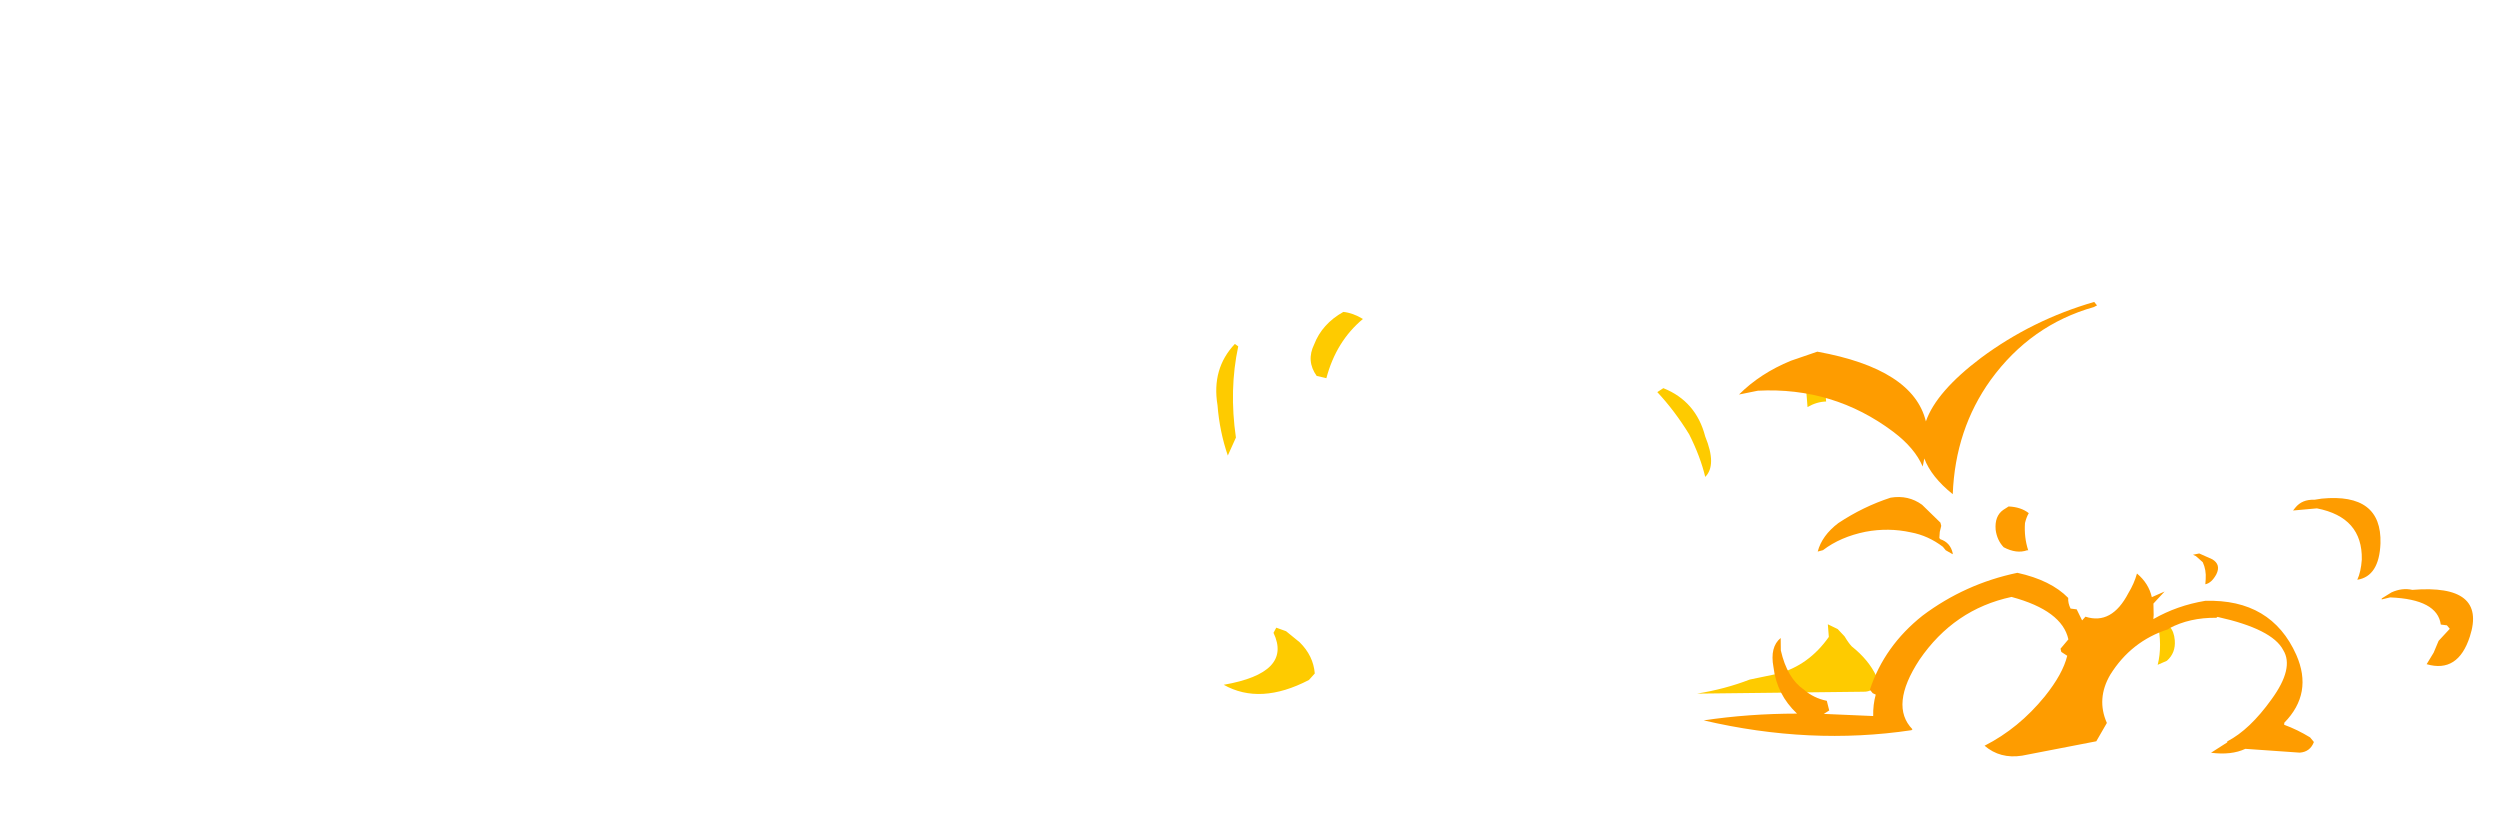 <?xml version="1.0" encoding="UTF-8" standalone="no"?>
<svg xmlns:ffdec="https://www.free-decompiler.com/flash" xmlns:xlink="http://www.w3.org/1999/xlink" ffdec:objectType="frame" height="230.55px" width="692.6px" xmlns="http://www.w3.org/2000/svg">
  <g transform="matrix(1.0, 0.0, 0.0, 1.0, -0.15, 189.8)">
    <use ffdec:characterId="688" height="15.55" transform="matrix(-17.535, 0.47, 0.552, 7.0, 595.006, -109.359)" width="15.05" xlink:href="#shape0"/>
    <use ffdec:characterId="675" height="22.75" transform="matrix(5.665, 0.72, -0.4, 5.687, 481.185, -118.751)" width="36.95" xlink:href="#shape1"/>
  </g>
  <defs>
    <g id="shape0" transform="matrix(1.0, 0.0, 0.0, 1.0, 12.35, 16.5)">
      <path d="M2.1 -15.35 Q2.5 -14.4 2.45 -12.95 2.45 -11.9 2.35 -10.95 L2.2 -11.65 Q2.25 -13.55 2.05 -15.25 L2.1 -15.35 M0.7 -13.9 Q0.5 -15.35 0.05 -16.2 0.2 -16.45 0.35 -16.5 0.7 -16.05 0.85 -15.25 1.0 -14.6 0.85 -14.0 L0.7 -13.9 M1.45 -3.5 L1.65 -3.95 1.8 -4.1 1.85 -3.9 Q1.6 -2.3 2.7 -1.9 2.15 -1.05 1.35 -2.0 L1.25 -2.25 Q1.25 -2.95 1.45 -3.5 M-12.2 -1.85 Q-12.35 -2.15 -12.35 -2.65 -12.35 -3.35 -12.1 -3.4 -12.15 -2.45 -12.05 -1.7 L-12.2 -1.85 M-7.15 -12.45 L-7.15 -12.6 Q-7.25 -13.25 -7.0 -13.35 -6.9 -13.25 -6.8 -13.1 L-6.85 -12.8 -6.85 -12.25 Q-7.0 -12.45 -7.15 -12.45 M-7.6 -1.55 Q-7.5 -2.2 -7.25 -2.75 -7.2 -2.9 -7.15 -3.15 L-7.05 -3.45 -6.9 -3.65 -6.9 -3.15 Q-6.55 -2.05 -6.05 -1.75 L-5.6 -1.55 Q-5.2 -1.2 -4.75 -1.05 L-7.35 -0.95 Q-7.6 -0.9 -7.6 -1.55 M-4.5 -13.0 Q-4.75 -12.25 -4.95 -11.3 -5.1 -10.4 -5.15 -9.6 -5.35 -10.05 -5.2 -11.2 -5.1 -12.6 -4.6 -13.15 L-4.5 -13.0" fill="#fecb00" fill-rule="evenodd" stroke="none"/>
    </g>
    <g id="shape1" transform="matrix(1.0, 0.0, 0.0, 1.0, 4.9, 23.75)">
      <path d="M10.15 -13.15 Q10.05 -12.95 10.0 -12.65 10.0 -11.95 10.25 -11.35 L10.2 -11.35 Q9.7 -11.1 9.05 -11.35 8.7 -11.65 8.6 -12.15 8.5 -12.8 8.9 -13.15 L9.15 -13.35 Q9.75 -13.4 10.15 -13.15 M12.6 -23.5 Q9.6 -22.25 7.85 -19.35 6.3 -16.75 6.4 -13.6 5.3 -14.3 4.9 -15.15 L4.85 -14.75 Q4.4 -15.6 3.3 -16.25 0.25 -18.05 -3.4 -17.4 L-4.3 -17.1 Q-3.35 -18.25 -1.9 -19.05 L-0.65 -19.65 Q4.05 -19.4 4.85 -16.95 5.25 -18.45 7.3 -20.35 9.65 -22.5 12.6 -23.75 L12.75 -23.6 12.6 -23.5 M12.35 -9.3 Q12.35 -9.05 12.5 -8.8 L12.8 -8.8 13.1 -8.3 13.25 -8.5 Q14.55 -8.25 15.25 -9.9 15.5 -10.4 15.6 -10.9 16.2 -10.5 16.4 -9.85 L17.0 -10.2 16.5 -9.55 16.55 -9.0 16.55 -8.8 Q17.65 -9.6 19.0 -10.0 22.2 -10.5 23.6 -7.95 24.55 -6.2 23.25 -4.6 L23.25 -4.5 Q23.9 -4.35 24.55 -4.05 L24.75 -3.85 Q24.6 -3.35 24.1 -3.25 L21.45 -3.1 Q20.8 -2.7 19.8 -2.7 L20.55 -3.3 20.55 -3.35 Q21.6 -4.05 22.55 -5.65 23.55 -7.3 22.95 -8.1 22.35 -9.05 19.65 -9.3 L19.6 -9.25 Q18.3 -9.1 17.35 -8.45 L17.3 -8.4 Q15.55 -7.6 14.65 -5.85 14.05 -4.6 14.65 -3.5 L14.2 -2.55 10.65 -1.4 Q9.6 -1.1 8.8 -1.65 10.4 -2.7 11.55 -4.4 12.35 -5.6 12.5 -6.5 L12.2 -6.65 12.15 -6.8 12.5 -7.3 Q12.1 -8.65 9.6 -9.0 6.85 -8.05 5.35 -5.4 4.05 -3.0 5.25 -2.0 L5.2 -1.95 Q0.35 -0.6 -4.9 -1.15 -2.75 -1.75 -0.4 -2.05 -1.45 -2.85 -1.7 -4.15 -1.95 -5.1 -1.45 -5.6 L-1.4 -5.0 Q-1.0 -3.7 -0.15 -3.25 0.35 -2.9 1.0 -2.85 L1.15 -2.4 0.9 -2.2 3.3 -2.4 Q3.25 -2.95 3.35 -3.45 L3.2 -3.5 3.05 -3.65 Q3.6 -5.85 5.35 -7.55 7.3 -9.35 9.8 -10.2 11.45 -10.05 12.35 -9.3 M2.3 -11.25 Q1.1 -10.85 0.3 -10.1 L0.05 -10.0 Q0.2 -10.8 0.95 -11.5 2.1 -12.45 3.4 -13.05 4.25 -13.3 4.95 -12.9 L5.9 -12.15 5.95 -12.0 5.9 -11.7 5.9 -11.4 5.95 -11.35 Q6.45 -11.25 6.6 -10.75 L6.6 -10.7 6.25 -10.85 6.1 -11.0 Q5.35 -11.45 4.5 -11.5 3.4 -11.6 2.3 -11.25 M7.1 -12.85 L7.1 -12.85 M27.95 -11.3 L27.55 -11.15 27.55 -11.2 28.0 -11.55 Q28.5 -11.85 29.0 -11.8 32.6 -12.55 31.95 -9.9 31.5 -8.05 29.95 -8.3 L30.25 -8.9 30.45 -9.5 30.95 -10.15 30.8 -10.3 30.5 -10.3 Q30.25 -11.5 27.95 -11.3 M23.95 -15.55 L24.3 -15.65 Q27.2 -16.3 27.3 -13.85 27.35 -12.25 26.3 -11.95 26.45 -12.35 26.45 -12.95 26.35 -15.0 24.1 -15.15 L22.95 -14.9 23.05 -15.05 Q23.35 -15.5 23.95 -15.55 M19.45 -11.35 Q19.25 -10.9 18.95 -10.8 L18.95 -11.05 Q18.95 -11.5 18.75 -11.85 L18.4 -12.1 18.25 -12.15 18.55 -12.25 19.2 -12.05 Q19.65 -11.85 19.45 -11.35" fill="#fe9c00" fill-rule="evenodd" stroke="none"/>
    </g>
  </defs>
</svg>

